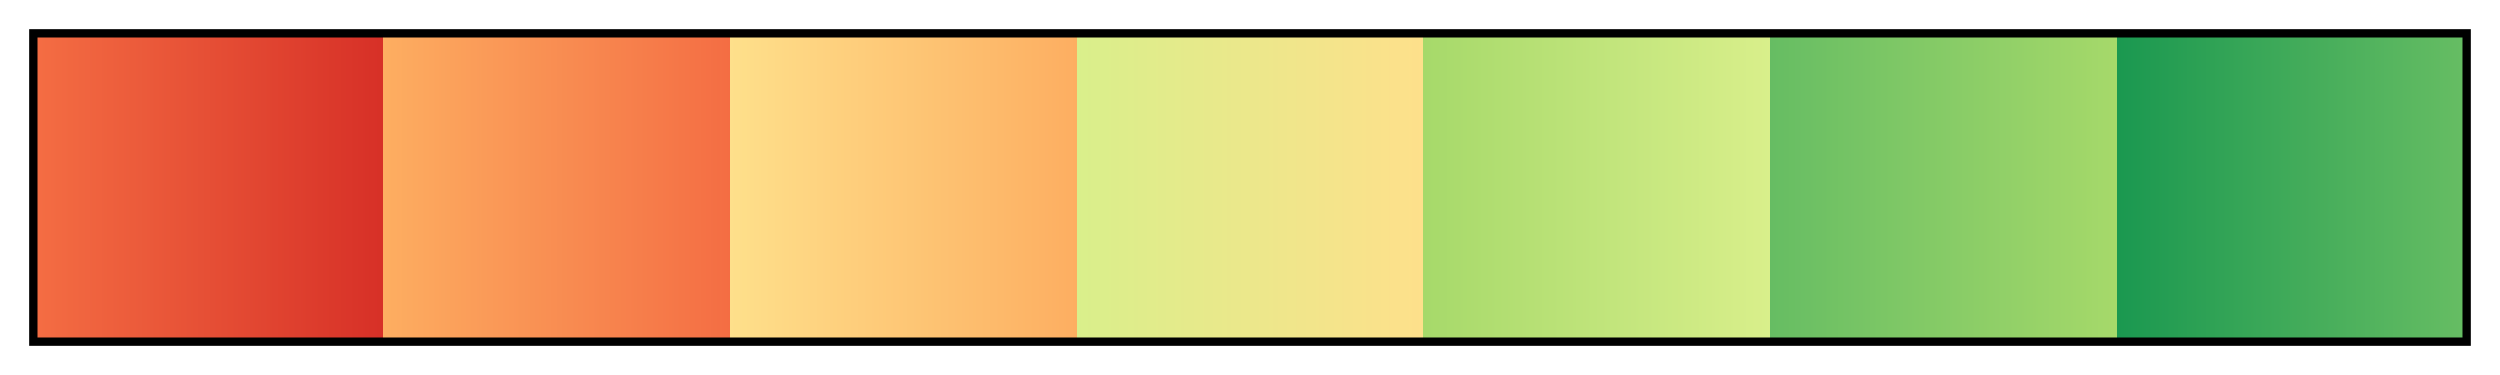 <?xml version="1.0" encoding="UTF-8"?>
<svg xmlns="http://www.w3.org/2000/svg" version="1.1" width="300px" height="45px" viewBox="0 0 300 45">
  <g>
    <defs>
      <linearGradient id="srtRdYlGn07" gradientUnits="objectBoundingBox" spreadMethod="pad" x1="0%" x2="100%" y1="0%" y2="0%">
        <stop offset="0.00%" stop-color="rgb(244,109,67)" stop-opacity="1"/>
        <stop offset="14.29%" stop-color="rgb(215,48,39)" stop-opacity="1"/>
        <stop offset="14.29%" stop-color="rgb(253,174,97)" stop-opacity="1"/>
        <stop offset="28.57%" stop-color="rgb(244,109,67)" stop-opacity="1"/>
        <stop offset="28.57%" stop-color="rgb(254,224,139)" stop-opacity="1"/>
        <stop offset="42.86%" stop-color="rgb(253,174,97)" stop-opacity="1"/>
        <stop offset="42.86%" stop-color="rgb(217,239,139)" stop-opacity="1"/>
        <stop offset="57.14%" stop-color="rgb(254,224,139)" stop-opacity="1"/>
        <stop offset="57.14%" stop-color="rgb(166,217,106)" stop-opacity="1"/>
        <stop offset="71.43%" stop-color="rgb(217,239,139)" stop-opacity="1"/>
        <stop offset="71.43%" stop-color="rgb(102,189,99)" stop-opacity="1"/>
        <stop offset="85.71%" stop-color="rgb(166,217,106)" stop-opacity="1"/>
        <stop offset="85.71%" stop-color="rgb(26,152,80)" stop-opacity="1"/>
        <stop offset="100.00%" stop-color="rgb(102,189,99)" stop-opacity="1"/>
      </linearGradient>
    </defs>
    <rect fill="url(#srtRdYlGn07)" x="4" y="4" width="292" height="37" stroke="black" stroke-width="1"/>
  </g>
</svg>
